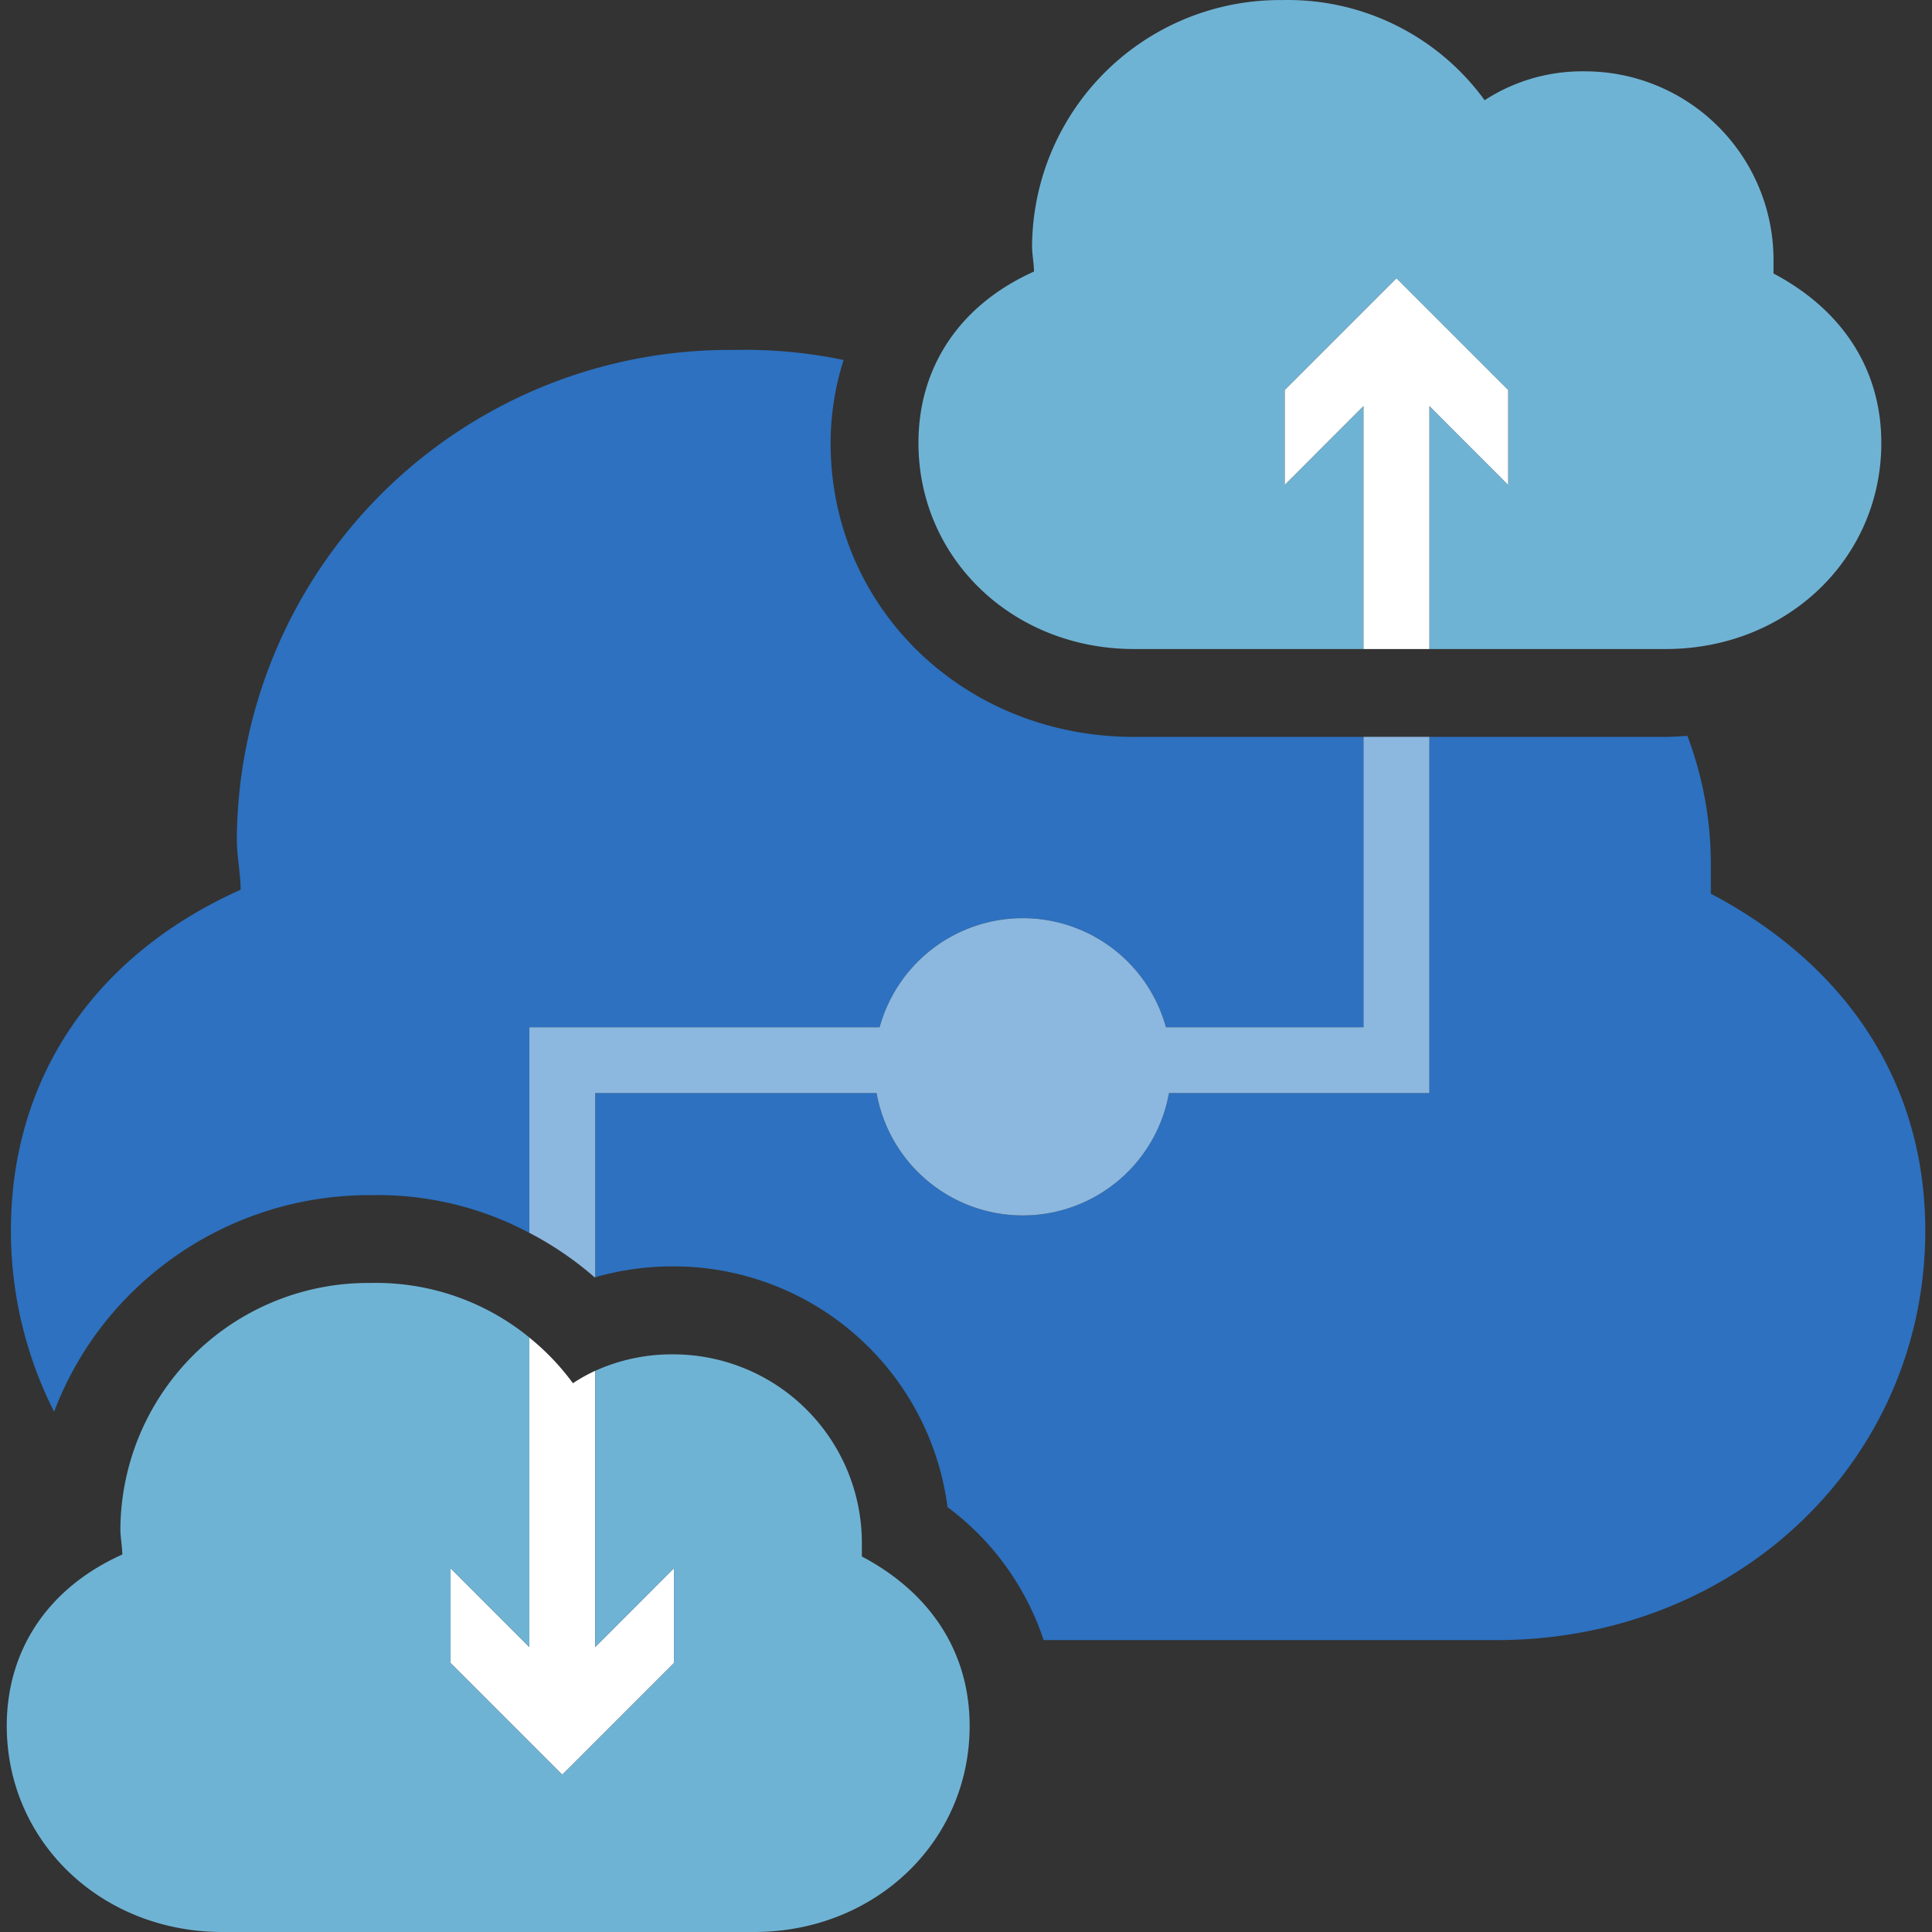 <?xml version="1.0" ?>
<svg xmlns="http://www.w3.org/2000/svg" viewBox="0 0 128 128">
	<rect x="0" y="0" width="128" height="128" fill="#333333" stroke="none"/>
	<path d="M35.071 68.057v13.624a21.4 21.4 0 0 0-10.508-2.5 22.4 22.4 0 0 0-15.821 6.441 21.992 21.992 0 0 0-5.157 7.91A26.528 26.528 0 0 1 .723 81.521c0-10.146 5.581-18.262 15.22-22.574 0-1.014-.254-2.283-.254-3.3a32.64 32.64 0 0 1 32.976-32.462 31.868 31.868 0 0 1 7.227.666 18.211 18.211 0 0 0-.862 5.5c0 10.918 8.833 19.471 20.109 19.471h15.2v19.235H77.246a9.837 9.837 0 0 0-18.968 0zm78.276-8.849v-2.03a24 24 0 0 0-1.553-8.426c-.478.031-.954.068-1.442.068H94.7v23.6H77.447a9.838 9.838 0 0 1-19.369 0H39.435v12.2a18.559 18.559 0 0 1 5.158-.719 18.31 18.31 0 0 1 18.183 15.95 18.047 18.047 0 0 1 6.369 8.81h30c15.981 0 28.41-11.92 28.41-27.139-.003-9.631-5.076-17.494-14.208-22.314z" fill="#2d71c0"/>
	<path d="M124.642 29.35c0 7.655-6.252 13.651-14.289 13.65H94.7V26.9l5.217 5.221v-6.28l-7.4-7.4-7.4 7.4v6.283l5.217-5.22V43h-15.2C67.1 43 60.85 37 60.85 29.346c0-5.1 2.807-9.185 7.655-11.354 0-.51-.128-1.148-.128-1.658A16.417 16.417 0 0 1 84.963.005 16.1 16.1 0 0 1 98.36 6.64a11.876 11.876 0 0 1 6.634-1.914A12.5 12.5 0 0 1 117.5 17.1v1.021c4.591 2.426 7.142 6.379 7.142 11.229z" fill="#6fb3d4"/>
	<path d="M35.071 109.12v-20.5a16.1 16.1 0 0 1 2.887 3.022 10.991 10.991 0 0 1 1.477-.823v18.3l5.217-5.22v6.283l-7.4 7.4-7.4-7.4V103.9z" fill="#fff"/>
	<path d="M39.435 72.422v12.2l-.035.009a22.089 22.089 0 0 0-4.329-2.953V68.057h23.207a9.837 9.837 0 0 1 18.968 0h13.09V48.819H94.7v23.6H77.447a9.838 9.838 0 0 1-19.369 0z" fill="#8cb7df"/>
	<path d="M64.241 114.35c0 7.655-6.252 13.651-14.29 13.65H14.738c-8.038 0-14.29-6-14.29-13.654 0-5.1 2.807-9.186 7.655-11.354 0-.511-.127-1.148-.127-1.659A16.417 16.417 0 0 1 24.562 85a16.053 16.053 0 0 1 10.509 3.613v20.5l-5.218-5.213v6.283l7.4 7.4 7.4-7.4V103.9l-5.217 5.22v-18.3a12.282 12.282 0 0 1 5.158-1.09A12.5 12.5 0 0 1 57.1 102.1v1.021c4.589 2.426 7.141 6.379 7.141 11.229z" fill="#6fb3d4"/>
	<path d="M94.7 26.9V43h-4.364V26.9l-5.217 5.22v-6.279l7.4-7.4 7.4 7.4v6.283z" fill="#fff"/>
</svg>
